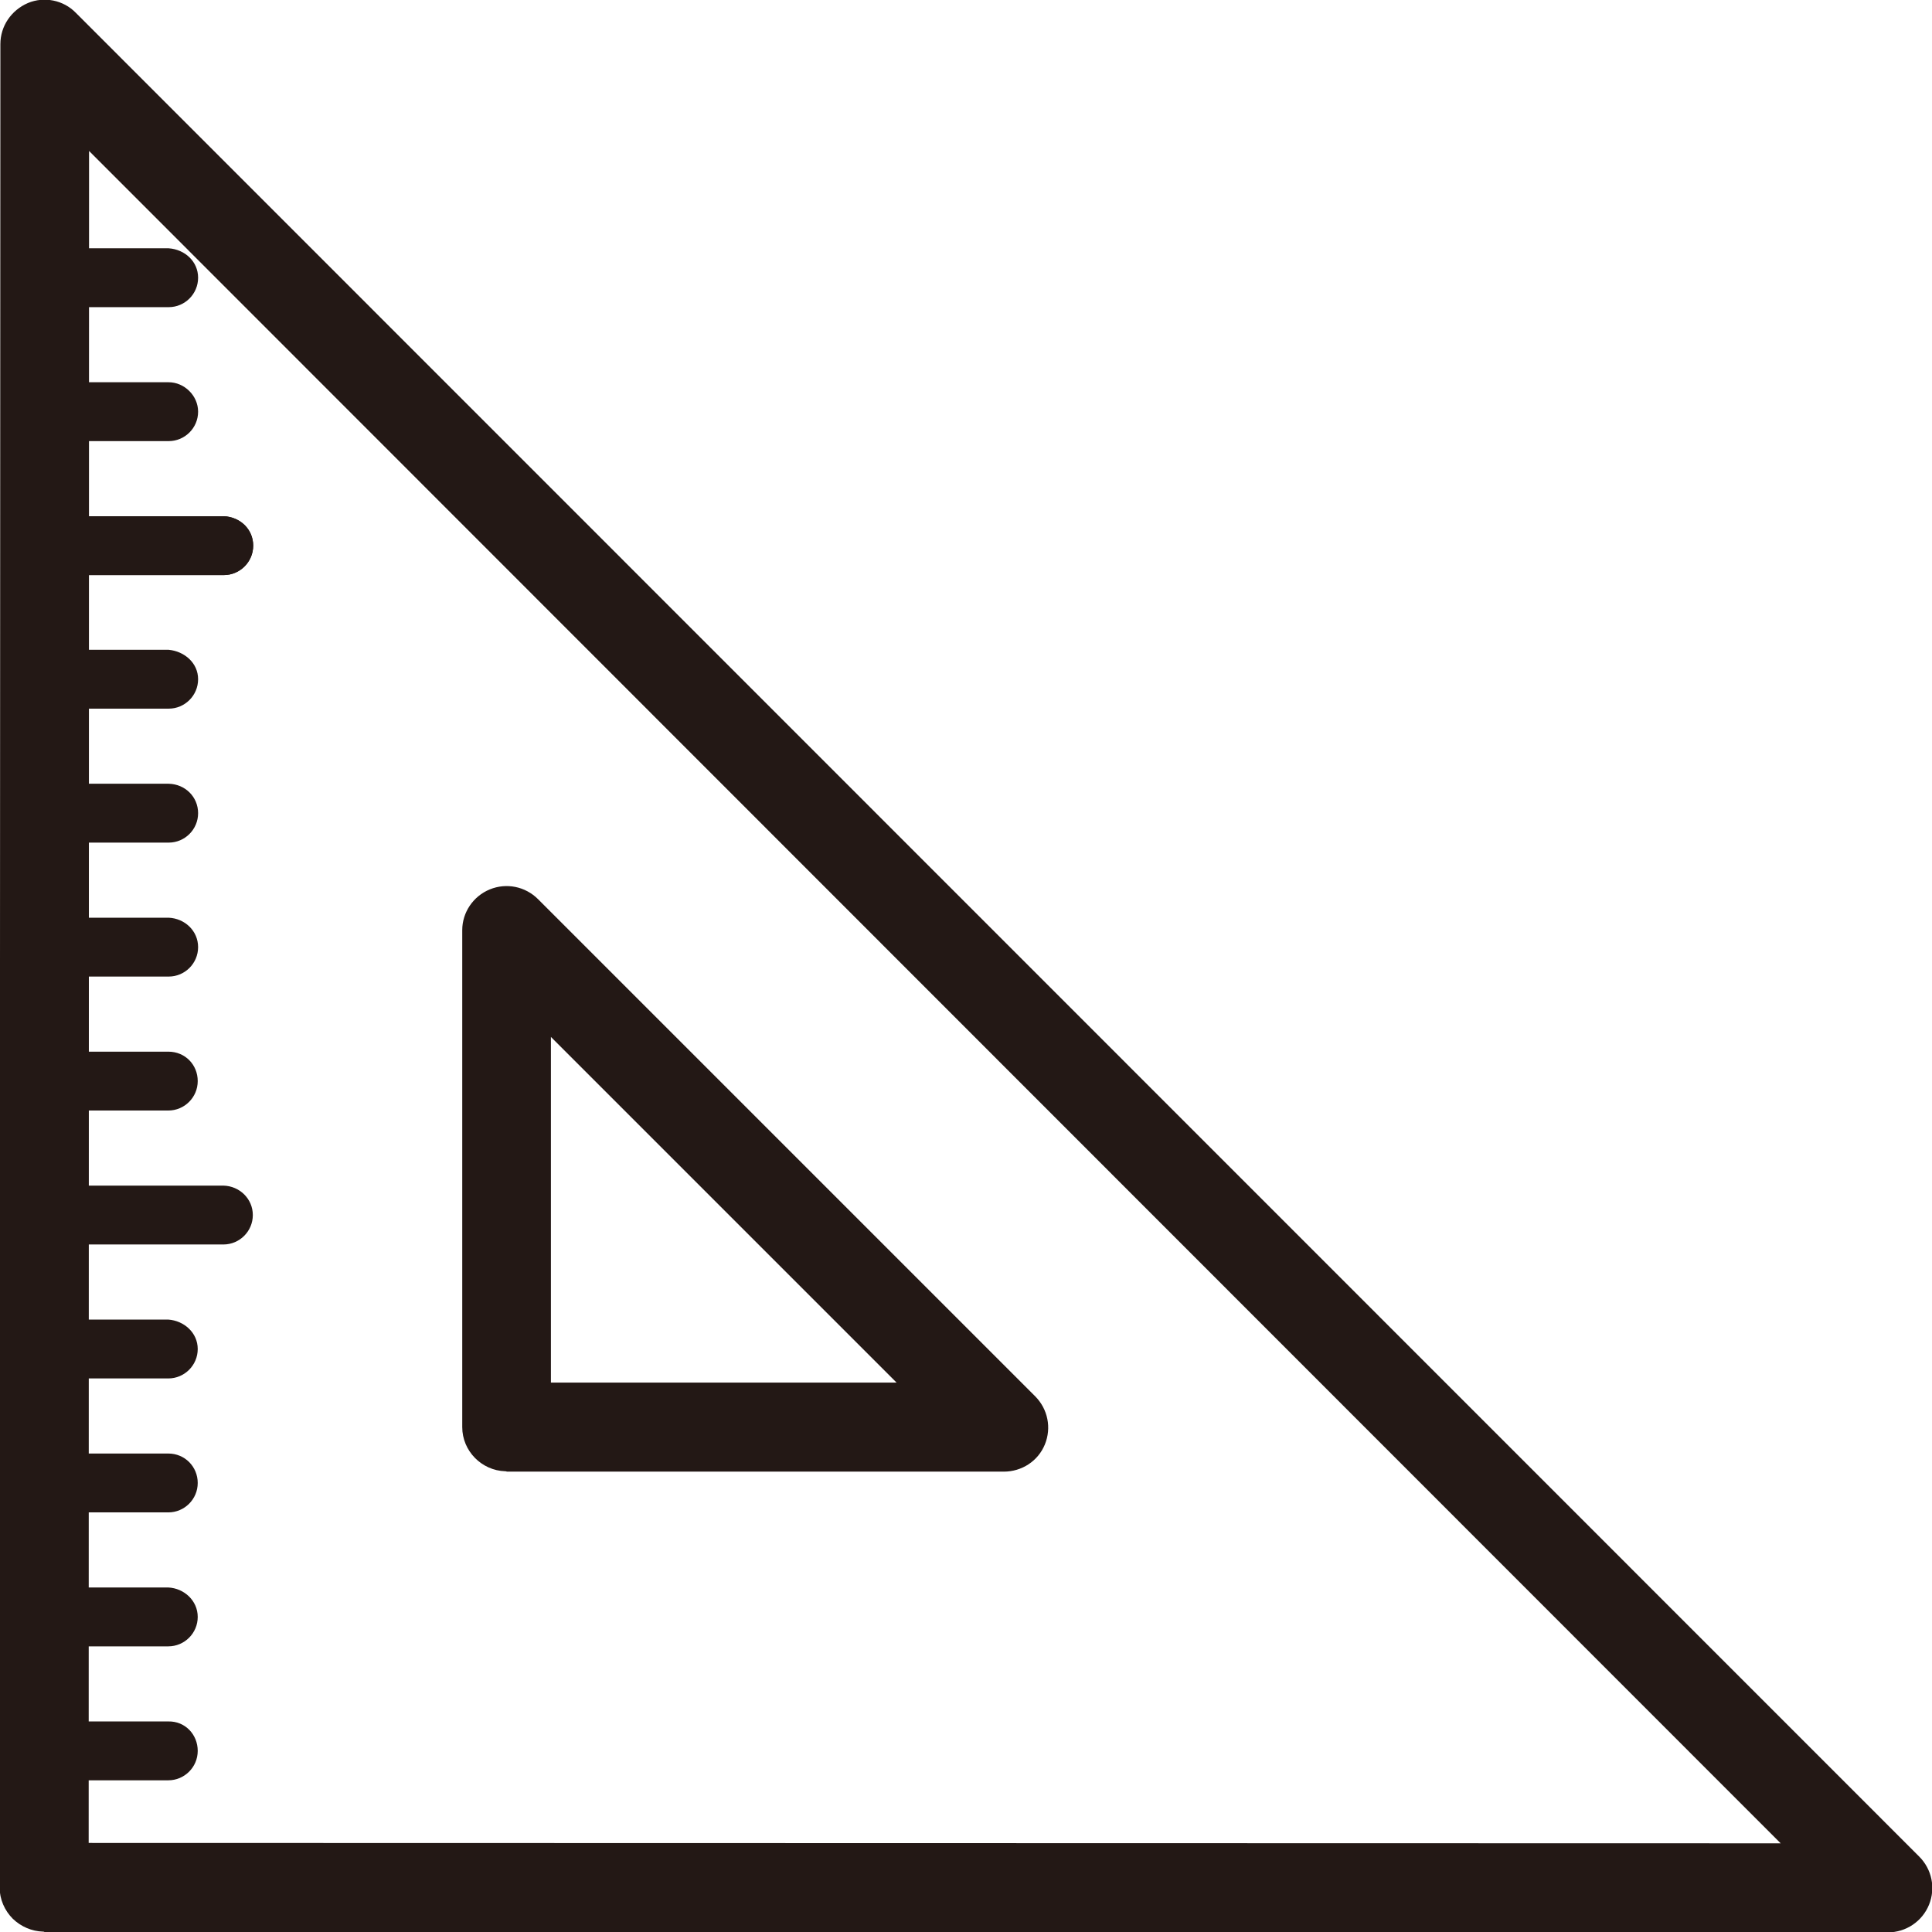 <?xml version="1.0" encoding="utf-8"?>
<!-- Generator: Adobe Illustrator 22.1.0, SVG Export Plug-In . SVG Version: 6.00 Build 0)  -->
<svg version="1.1" id="圖層_1" focusable="false" xmlns="http://www.w3.org/2000/svg" xmlns:xlink="http://www.w3.org/1999/xlink"
	 x="0px" y="0px" viewBox="0 0 512 512" style="enable-background:new 0 0 512 512;" xml:space="preserve">
<style type="text/css">
	.st0{fill:#231815;}
</style>
<path d="M961.7,33.7L961.7,33.7c15.6,0,31.2,1.7,46.4,5l0.1,0l0.1,0c23.8,5,46.5,13.8,67.4,26.1c21,12.3,39.6,27.9,55.6,46.3
	l0.1,0.1l0.1,0.1c14.9,16.9,27,36,36,56.7s14.7,42.6,16.8,65c2.2,22.6,0.8,45.4-4.1,67.6c-4.9,22.2-13.2,43.4-24.6,63.1
	c-11.9,20.4-26.9,38.6-44.5,54.3s-37.6,28.3-59.2,37.7l-0.1,0l-0.1,0c-20.7,9.2-42.7,15.1-65.3,17.5c-3.5,0.4-6.7,0.8-9.9,1.2
	l-0.8,0.1l-2.9,0.4H948c-1-0.2-2-0.5-3.2-0.6c-4.2-0.7-8.3-1.3-12.3-1.9L930,472l-0.2,0l-0.2,0c-9-1.1-18-2.7-26.8-4.7
	c-23.3-5.7-45.4-15.2-65.7-28.1c-20.3-13-38.2-29-53.2-47.8l-0.1-0.1l-0.1-0.1c-14-17-25.2-36-33.4-56.4
	c-8.2-20.4-13.1-41.9-14.7-63.9l0-0.1l0-0.1c-1.6-19.8-0.5-39.7,3.5-59.1l0,0l0,0c10.4-52,39.3-98.2,81.5-130.3l0.1-0.1l0.1-0.1
	c33.9-26.4,74.2-42.3,116.8-46.2l5.8-0.4c5.9-0.4,11.8-0.7,17.6-0.7h0h0L961.7,33.7 M961.8,3c-0.2,0-0.4,0-0.6,0
	c-6.6,0-13.2,0.2-19.9,0.7l0,0C890.6,7,842,25.4,801.9,56.7c-48.1,36.5-81.2,89.4-93,148.7c-4.5,22.2-5.9,45-4,67.7
	c3.6,50.4,22.8,98.4,54.9,137.4c34.5,43,82.2,73.5,135.7,86.6c10,2.3,20.1,4.1,30.4,5.3c4.8,0.7,9.8,1.3,14.6,2.2
	c1.2,0.2,2.2,0.5,3.3,0.7l1,0.2h30l4.5-0.6c3.4-0.5,6.9-0.9,10.5-1.3c25.7-2.7,50.8-9.4,74.5-19.9c49.5-21.4,90.9-58.1,118.1-104.7
	c26.2-45,37.7-97.1,32.8-149c-5-51.5-26.1-100.2-60.4-139c-36.4-42-85.6-71-140-82.4C997.3,4.9,979.6,3,961.8,3L961.8,3z"/>
<path d="M820.8,402.1c-3.3-2.7-6.3-5.8-9.8-8.4c-2.4-1.4-3.2-4.5-1.8-6.9c0.1-0.1,0.1-0.2,0.2-0.3c8.1-17.4,19.1-33.3,32.6-47
	c24.9-25.7,57.7-42.3,93.1-47.2c48.6-7.8,98.1,6.7,134.8,39.5c17.3,15.1,31.2,33.7,40.6,54.6c1.6,2.4,1,5.7-1.4,7.3
	c-29.3,27.3-65.7,45.9-105,53.8c-14.4,2.9-29.3,3.8-37,4.8C914.1,453.4,862.2,435.6,820.8,402.1z"/>
<path d="M959.5,265.3c-47.3-0.1-85.8-38.3-86.1-85.7c1.2-47.9,41-85.8,88.9-84.6c46.5,1.2,83.9,38.8,84.6,85.4
	C1046,227.9,1007,265.8,959.5,265.3L959.5,265.3L959.5,265.3z"/>
<path class="st0" d="M2333.7,1392.3h-38.1v-4.7c0-29.9-16.7-56.8-43.6-70.1l-4.2-2.1l16.9-34.2l4.2,2.1
	c40,19.8,64.9,59.8,64.9,104.3V1392.3z M2304.7,1383h19.6c-1.6-37.5-22.5-71-55.5-89.1l-8.6,17.5
	C2286.5,1326.1,2303.2,1352.9,2304.7,1383"/>
<polygon class="st0" points="2374.3,1306.8 2374.5,1306.8 2385.6,1272.4 2400.8,1272.4 2400.8,1321.6 2389.3,1321.6 2389.3,1289.9 
	2389.1,1289.9 2378.3,1321.6 2370.6,1321.6 2359.9,1290.3 2359.7,1290.4 2359.7,1321.6 2348.3,1321.6 2348.3,1272.4 2363.3,1272.4 
	"/>
<path class="st0" d="M2435,1312.1h-14.7l-2.8,9.6h-12l16.1-49.3h6.1v0l0,0h6.1l16.1,49.3h-12L2435,1312.1z M2423,1303.3h9.4
	l-4.6-15.3h-0.2L2423,1303.3z"/>
<polygon class="st0" points="2471.4,1289 2479.6,1272.4 2492.8,1272.4 2478.7,1296.8 2493.8,1321.6 2480,1321.6 2471.6,1304.7 
	2463.2,1321.6 2450,1321.6 2464.5,1296.8 2450.4,1272.4 2463.5,1272.4 "/>
<path class="st0" d="M2590.6,1394.6h-384.5l160.3-324.7c1.7-3.5,5.9-4.9,9.4-3.2c3.5,1.7,4.9,5.9,3.2,9.3l-150.3,304.6h362
	c3.9,0,7,3.1,7,7C2597.5,1391.5,2594.4,1394.6,2590.6,1394.6"/>
<path class="st0" d="M11.4,511.9c-3-0.1-5.8-1.3-8-3.4c-2.2-2.2-3.5-5.2-3.5-8.3L0.1,11.7c0-4.8,2.9-9,7.3-10.9
	C11.7-1,16.8,0,20.1,3.4l488.5,488.6c3.4,3.4,4.4,8.4,2.6,12.8c-1.8,4.4-6.1,7.3-10.9,7.3l-488.5-0.1
	C11.6,511.9,11.5,511.9,11.4,511.9 M23.6,40l-0.1,448.4l448.4,0.1L23.6,40z"/>
<path class="st0" d="M133.9,389.9c-6.3-0.2-11.4-5.4-11.4-11.7l0-131.7c0-4.7,2.9-9,7.3-10.8c4.4-1.8,9.4-0.8,12.8,2.6l131.7,131.7
	c3.4,3.4,4.4,8.4,2.6,12.8c-1.8,4.4-6.1,7.2-10.9,7.2l-131.7,0C134.2,389.9,134,389.9,133.9,389.9 M146,274.8l0,91.6l91.6,0
	L146,274.8z"/>
<path class="st0" d="M11.6,152.4c-4.2-0.1-7.6-3.6-7.6-7.8c0-4.3,3.5-7.8,7.8-7.8l47.5,0c4.4,0.2,7.8,3.5,7.8,7.8
	c0,4.3-3.5,7.8-7.8,7.8l-47.5,0L11.6,152.4z"/>
<path class="st0" d="M11.6,187.9C7.3,187.7,4,184.3,4,180c0-4.3,3.5-7.8,7.8-7.8l32.9,0c4.2,0.4,7.8,3.5,7.8,7.8
	c0,4.3-3.5,7.8-7.8,7.8l-32.9,0L11.6,187.9z"/>
<path class="st0" d="M11.6,223.3c-4.2-0.1-7.6-3.6-7.6-7.8c0-4.3,3.5-7.8,7.8-7.8l32.9,0c4.4,0.1,7.8,3.5,7.8,7.8
	c0,4.3-3.5,7.8-7.8,7.8l-32.9,0L11.6,223.3z"/>
<path class="st0" d="M11.5,258.8C7.3,258.7,4,255.3,4,251c0-4.3,3.5-7.8,7.8-7.8l32.9,0c4.3,0.2,7.8,3.5,7.8,7.8
	c0,4.3-3.5,7.8-7.8,7.8l-32.9,0L11.5,258.8z"/>
<path class="st0" d="M11.5,294.3c-4.2-0.1-7.6-3.6-7.6-7.8c0-4.3,3.5-7.8,7.8-7.8l32.9,0c4.5,0,7.8,3.5,7.8,7.8
	c0,4.3-3.5,7.8-7.8,7.8l-32.9,0L11.5,294.3z"/>
<path class="st0" d="M11.5,329.8c-4.2-0.1-7.6-3.6-7.6-7.8c0-4.3,3.5-7.8,7.8-7.8l47.5,0c4.3,0.1,7.8,3.5,7.8,7.8
	c0,4.3-3.5,7.8-7.8,7.8l-47.5,0L11.5,329.8z"/>
<path class="st0" d="M11.6,81.4C7.4,81.2,4,77.8,4,73.6c0-4.3,3.5-7.8,7.8-7.8l32.9,0c4.3,0.3,7.8,3.5,7.8,7.8
	c0,4.3-3.5,7.8-7.8,7.8l-32.9,0L11.6,81.4z"/>
<path class="st0" d="M11.6,116.9c-4.2-0.1-7.6-3.6-7.6-7.8c0-4.3,3.5-7.8,7.8-7.8l32.9,0c4.1,0,7.8,3.5,7.8,7.8
	c0,4.3-3.5,7.8-7.8,7.8l-32.9,0L11.6,116.9z"/>
<path class="st0" d="M11.6,152.4c-4.2-0.1-7.6-3.6-7.6-7.8c0-4.3,3.5-7.8,7.8-7.8l47.5,0c4.4,0.2,7.8,3.5,7.8,7.8
	c0,4.3-3.5,7.8-7.8,7.8l-47.5,0L11.6,152.4z"/>
<path class="st0" d="M11.5,365.3c-4.2-0.1-7.6-3.6-7.6-7.8c0-4.3,3.5-7.8,7.8-7.8l32.9,0c4.2,0.3,7.8,3.5,7.8,7.8
	c0,4.3-3.5,7.8-7.8,7.8l-32.9,0L11.5,365.3z"/>
<path class="st0" d="M11.5,400.8c-4.2-0.1-7.6-3.6-7.6-7.8c0-4.3,3.5-7.8,7.8-7.8l32.9,0c4.4,0,7.8,3.5,7.8,7.8
	c0,4.3-3.5,7.8-7.8,7.8l-32.9,0L11.5,400.8z"/>
<path class="st0" d="M11.5,436.3c-4.2-0.1-7.6-3.6-7.6-7.8c0-4.3,3.5-7.8,7.8-7.8l32.9,0c4.2,0.2,7.8,3.5,7.8,7.8
	c0,4.3-3.5,7.8-7.8,7.8l-32.9,0L11.5,436.3z"/>
<path class="st0" d="M11.5,471.8c-4.2-0.1-7.6-3.6-7.6-7.8c0-4.3,3.5-7.8,7.8-7.8l32.9,0c4.5-0.1,7.8,3.5,7.8,7.8
	c0,4.3-3.5,7.8-7.8,7.8l-32.9,0L11.5,471.8z"/>
<path class="st0" d="M3213.4,1197.6c-0.9,0-1.9-0.3-2.7-0.9l-191.5-137.8c-5.9-4.2-13.9-4.3-19.8,0l-191.5,137.8
	c-2.1,1.5-5,1-6.5-1.1s-1-5,1.1-6.5l191.5-137.8c9.2-6.6,21.5-6.6,30.6,0l191.5,137.8c2.1,1.5,2.6,4.4,1.1,6.5
	C3216.2,1196.9,3214.8,1197.6,3213.4,1197.6"/>
<path class="st0" d="M3145,1255.1c-1.1,0-2.2-0.4-3.1-1.2l-127.3-115.6c-3.2-2.9-7.3-3-10.5,0l-127.3,115.6
	c-1.9,1.7-4.8,1.6-6.6-0.3c-1.7-1.9-1.6-4.8,0.3-6.6l127.3-115.6c6.8-6.2,16.3-6.2,23,0l127.3,115.6c1.9,1.7,2,4.7,0.3,6.6
	C3147.5,1254.6,3146.2,1255.1,3145,1255.1"/>
<path class="st0" d="M3086.7,1314.3c-1.1,0-2.2-0.4-3.1-1.2l-72.7-66c-1.1-1-2.2-1-3.3,0l-72.7,66c-1.9,1.7-4.8,1.6-6.6-0.3
	c-1.7-1.9-1.6-4.8,0.3-6.6l72.7-66c4.6-4.2,11.2-4.2,15.8,0l72.7,66c1.9,1.7,2,4.7,0.3,6.6C3089.3,1313.8,3088,1314.3,3086.7,1314.3
	"/>
<path class="st0" d="M3010.5,1400.8c-1.3,0-2.5-0.5-3.4-1.5l-29.6-32.4c-1.7-1.9-1.6-4.8,0.3-6.6c1.9-1.7,4.8-1.6,6.6,0.3l26,28.4
	l23.8-28.3c1.7-2,4.6-2.2,6.6-0.6c2,1.7,2.2,4.6,0.6,6.6l-27.2,32.3c-0.9,1-2.1,1.6-3.5,1.7H3010.5z"/>
<path class="st0" d="M3094.3,1319.1c-0.1,0-0.1,0-0.2,0l-43.8-1.9c-2.6-0.1-4.6-2.3-4.5-4.8c0.1-2.6,2.1-4.7,4.8-4.4l38.5,1.7
	l-3.2-36.9c-0.2-2.6,1.7-4.8,4.2-5c2.5-0.3,4.8,1.7,5,4.2l3.6,42.1c0.1,1.3-0.4,2.6-1.3,3.6
	C3096.7,1318.6,3095.5,1319.1,3094.3,1319.1"/>
<path class="st0" d="M3148.6,1255.1c-0.1,0-0.1,0-0.2,0l-43.8-1.9c-2.6-0.1-4.6-2.3-4.5-4.8c0.1-2.6,2.3-4.6,4.8-4.4l38.5,1.7
	l-3.2-36.9c-0.2-2.6,1.7-4.8,4.2-5c2.5-0.3,4.8,1.7,5,4.2l3.6,42.1c0.1,1.3-0.4,2.6-1.3,3.6
	C3151.1,1254.6,3149.9,1255.1,3148.6,1255.1"/>
<path class="st0" d="M2927.9,1319.1c-1.3,0-2.5-0.5-3.4-1.4c-0.9-1-1.4-2.3-1.3-3.6l3.6-42.1c0.2-2.6,2.6-4.4,5-4.2
	c2.6,0.2,4.4,2.5,4.2,5l-3.2,36.9l38.5-1.7c2.5-0.2,4.7,1.9,4.8,4.4c0.1,2.6-1.9,4.7-4.5,4.8l-43.8,1.9
	C2928.1,1319.1,2928,1319.1,2927.9,1319.1"/>
<path class="st0" d="M2873.6,1255.1c-1.3,0-2.5-0.5-3.4-1.4c-0.9-1-1.4-2.3-1.3-3.6l3.6-42.1c0.2-2.6,2.5-4.4,5-4.2
	c2.6,0.2,4.4,2.5,4.2,5l-3.2,36.9l38.5-1.7c2.4-0.2,4.7,1.9,4.8,4.4c0.1,2.6-1.9,4.7-4.5,4.8l-43.8,1.9
	C2873.7,1255.1,2873.6,1255.1,2873.6,1255.1"/>
<path class="st0" d="M3009.3,1394.6c-2.6,0-4.7-2.1-4.7-4.7v-338.9c0-2.6,2.1-4.7,4.7-4.7c2.6,0,4.7,2.1,4.7,4.7V1390
	C3013.9,1392.6,3011.8,1394.6,3009.3,1394.6"/>
<path class="st0" d="M3650.2,1047.6c2.3,6.7-1.3,13.9-8,16.2c-6.7,2.3-13.9-1.3-16.2-8c-2.3-6.7,1.3-13.9,8-16.2
	C3640.7,1037.3,3648,1040.9,3650.2,1047.6"/>
<path class="st0" d="M3707.2,1028.2c2.3,6.7-1.3,13.9-8,16.2c-6.7,2.3-13.9-1.3-16.2-8c-2.3-6.7,1.3-13.9,8-16.2
	C3697.7,1018,3705,1021.6,3707.2,1028.2"/>
<path class="st0" d="M3471,1146c-1.9,0-3.8-1.2-4.4-3.2c-0.8-2.4,0.5-5.1,2.9-5.9l421.3-142.8c2.4-0.8,5.1,0.5,5.9,2.9
	c0.8,2.4-0.5,5.1-2.9,5.9l-421.3,142.8C3472,1145.9,3471.5,1146,3471,1146"/>
<path class="st0" d="M3681.1,1180.5c-2.6,0-4.7-2.1-4.7-4.7v-105.7c0-2.6,2.1-4.7,4.7-4.7c2.6,0,4.7,2.1,4.7,4.7v105.7
	C3685.7,1178.5,3683.6,1180.5,3681.1,1180.5"/>
<path class="st0" d="M3802.8,1415.3H3562c-38.5,0-69.9-31.3-69.9-69.9V1242c0-38.5,31.3-69.9,69.9-69.9h240.8
	c38.5,0,69.9,31.3,69.9,69.9v103.5C3872.7,1384,3841.3,1415.3,3802.8,1415.3 M3562,1181.5c-33.4,0-60.5,27.2-60.5,60.5v103.5
	c0,33.4,27.2,60.6,60.5,60.6h240.8c33.4,0,60.6-27.2,60.6-60.6V1242c0-33.4-27.2-60.5-60.6-60.5H3562z"/>
<path class="st0" d="M3584.9,1288.9h-33.9c-13.9,0-25.1-11.3-25.1-25.2v-33.9c0-13.9,11.3-25.2,25.1-25.2h33.9
	c13.9,0,25.2,11.3,25.2,25.2v33.9C3610,1277.6,3598.7,1288.9,3584.9,1288.9 M3550.9,1214c-8.7,0-15.8,7.1-15.8,15.8v33.9
	c0,8.7,7.1,15.8,15.8,15.8h33.9c8.7,0,15.8-7.1,15.8-15.8v-33.9c0-8.7-7.1-15.8-15.8-15.8H3550.9z"/>
<path class="st0" d="M3698,1288.9h-33.9c-13.9,0-25.2-11.3-25.2-25.2v-33.9c0-13.9,11.3-25.2,25.2-25.2h33.9
	c13.9,0,25.2,11.3,25.2,25.2v33.9C3723.2,1277.6,3711.9,1288.9,3698,1288.9 M3664.1,1214c-8.7,0-15.8,7.1-15.8,15.8v33.9
	c0,8.7,7.1,15.8,15.8,15.8h33.9c8.7,0,15.8-7.1,15.8-15.8v-33.9c0-8.7-7.1-15.8-15.8-15.8H3664.1z"/>
<path class="st0" d="M3810.3,1288.9h-33.9c-13.9,0-25.1-11.3-25.1-25.2v-33.9c0-13.9,11.3-25.2,25.1-25.2h33.9
	c13.9,0,25.1,11.3,25.1,25.2v33.9C3835.5,1277.6,3824.2,1288.9,3810.3,1288.9 M3776.4,1214c-8.7,0-15.8,7.1-15.8,15.8v33.9
	c0,8.7,7.1,15.8,15.8,15.8h33.9c8.7,0,15.8-7.1,15.8-15.8v-33.9c0-8.7-7.1-15.8-15.8-15.8H3776.4z"/>
<path class="st0" d="M3868,1310.3h-371.2c-2.6,0-4.7-2.1-4.7-4.7c0-2.6,2.1-4.7,4.7-4.7H3868c2.6,0,4.7,2.1,4.7,4.7
	C3872.7,1308.3,3870.6,1310.3,3868,1310.3"/>
</svg>
